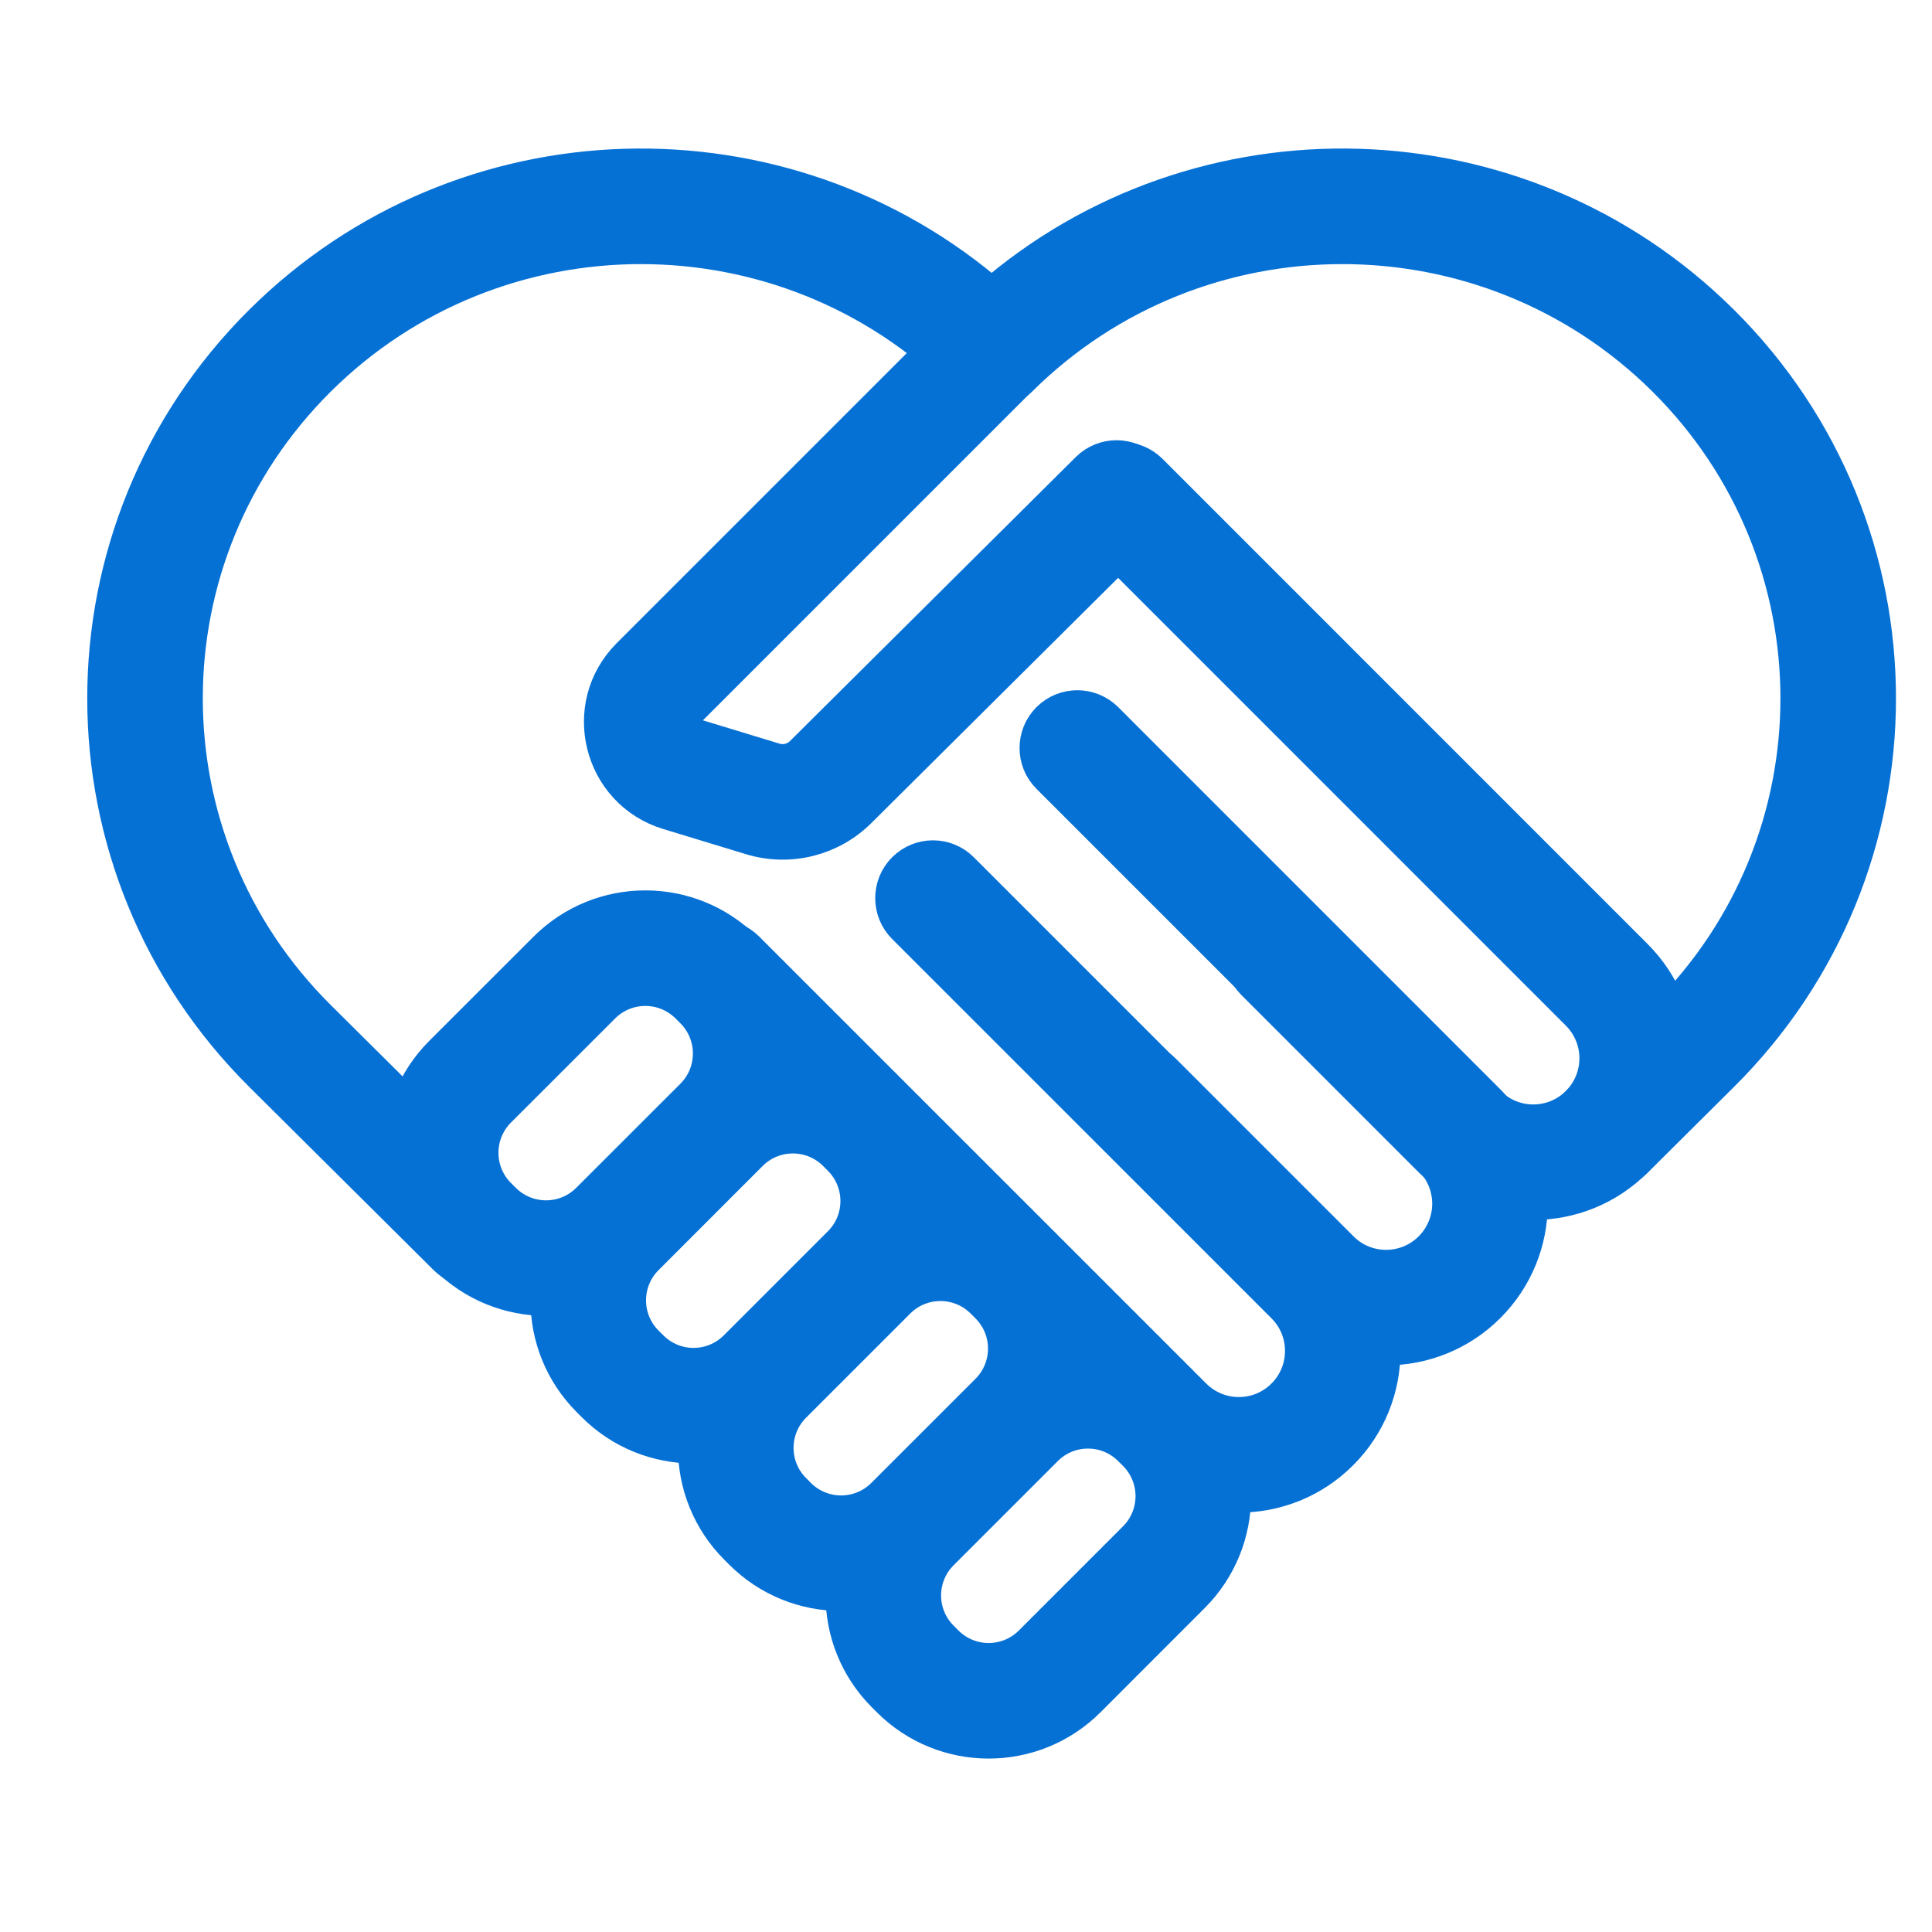 <svg width="31" height="31" viewBox="0 0 31 31" fill="none" xmlns="http://www.w3.org/2000/svg">
<g clip-path="url(#clip0_2457_8846)">
<path d="M4.251 5.213C0.916 8.522 0.916 13.889 4.251 17.197L7.206 20.133C7.432 20.358 7.798 20.356 8.022 20.13C8.247 19.904 8.246 19.539 8.02 19.314L5.064 16.378C2.184 13.521 2.184 8.89 5.064 6.032C7.947 3.173 12.622 3.173 15.505 6.032C15.729 6.256 16.092 6.256 16.317 6.032C19.2 3.173 23.875 3.173 26.758 6.032C29.638 8.89 29.638 13.521 26.758 16.378L25.376 17.752C25.15 17.976 25.149 18.341 25.373 18.567C25.598 18.794 25.963 18.795 26.189 18.57L27.571 17.197C30.906 13.889 30.906 8.522 27.57 5.213C24.37 2.038 19.262 1.912 15.911 4.835C12.559 1.912 7.451 2.038 4.251 5.213L4.251 5.213Z" fill="#0671D5" stroke="#0671D5" stroke-width="0.7"/>
<path d="M17.591 8.427L25.373 16.21C25.799 16.636 25.799 17.326 25.373 17.752C24.948 18.178 24.257 18.178 23.832 17.752L20.982 14.902C20.757 14.677 20.391 14.677 20.166 14.902C19.941 15.127 19.941 15.493 20.166 15.718L23.016 18.568C23.892 19.444 25.313 19.444 26.189 18.568C27.066 17.691 27.066 16.27 26.189 15.394L18.407 7.611C18.181 7.386 17.816 7.386 17.591 7.611C17.365 7.837 17.365 8.202 17.591 8.427L17.591 8.427Z" fill="#0671D5" stroke="#0671D5" stroke-width="0.7"/>
<path d="M16.878 12.41L23.011 18.543C23.437 18.969 23.437 19.659 23.011 20.085C22.585 20.511 21.895 20.511 21.47 20.085L18.62 17.235C18.395 17.01 18.029 17.01 17.804 17.235C17.579 17.461 17.579 17.826 17.804 18.052L20.653 20.901C21.53 21.777 22.951 21.777 23.827 20.901C24.704 20.025 24.704 18.604 23.827 17.727L17.695 11.594C17.469 11.369 17.104 11.369 16.878 11.594C16.653 11.82 16.653 12.185 16.878 12.41Z" fill="#0671D5" stroke="#0671D5" stroke-width="0.7"/>
<path d="M14.562 14.819L20.649 20.905C21.075 21.331 21.075 22.022 20.649 22.447C20.223 22.873 19.533 22.873 19.107 22.447L11.933 15.274C11.708 15.048 11.343 15.048 11.117 15.274C10.892 15.499 10.892 15.864 11.117 16.09L18.291 23.263C19.168 24.14 20.588 24.14 21.465 23.263C22.341 22.387 22.341 20.966 21.465 20.09L15.378 14.003C15.153 13.777 14.788 13.777 14.562 14.003C14.337 14.228 14.337 14.594 14.562 14.819ZM17.509 7.581L12.924 12.137C12.788 12.273 12.589 12.323 12.406 12.267L11.079 11.863C10.87 11.8 10.805 11.537 10.959 11.383L16.471 5.871C16.697 5.645 16.697 5.28 16.471 5.055C16.246 4.829 15.88 4.829 15.655 5.055L10.143 10.567C9.373 11.337 9.701 12.65 10.743 12.967L12.071 13.371C12.662 13.551 13.303 13.391 13.739 12.954L18.322 8.4C18.549 8.175 18.55 7.81 18.325 7.584C18.1 7.358 17.735 7.357 17.509 7.581Z" fill="#0671D5" stroke="#0671D5" stroke-width="0.7"/>
<path d="M11.165 17.636C11.569 17.232 11.569 16.576 11.165 16.172L11.087 16.094C10.682 15.69 10.027 15.69 9.623 16.094L7.951 17.765C7.547 18.17 7.547 18.825 7.951 19.229L8.029 19.307C8.434 19.711 9.089 19.711 9.493 19.307L11.165 17.636ZM11.981 18.452L10.309 20.123C9.454 20.978 8.068 20.978 7.213 20.123L7.135 20.045C6.281 19.19 6.281 17.804 7.135 16.949L8.807 15.278C9.662 14.423 11.048 14.423 11.903 15.278L11.981 15.356C12.836 16.211 12.836 17.597 11.981 18.452Z" fill="#0671D5" stroke="#0671D5" stroke-width="0.7"/>
<path d="M13.532 18.539L13.454 18.461C13.05 18.057 12.394 18.057 11.99 18.461L10.319 20.133C9.915 20.537 9.915 21.192 10.319 21.597L10.397 21.674C10.801 22.079 11.456 22.079 11.861 21.674L13.532 20.003C13.936 19.599 13.936 18.944 13.532 18.539ZM12.677 22.491C11.822 23.346 10.435 23.346 9.581 22.491L9.503 22.413C8.648 21.558 8.648 20.172 9.503 19.317L11.174 17.645C12.029 16.79 13.415 16.79 14.27 17.645L14.348 17.723C15.203 18.578 15.203 19.964 14.348 20.819L12.677 22.491Z" fill="#0671D5" stroke="#0671D5" stroke-width="0.7"/>
<path d="M15.9 22.371C16.304 21.966 16.304 21.311 15.9 20.907L15.822 20.829C15.418 20.425 14.762 20.425 14.358 20.829L12.687 22.5C12.282 22.904 12.282 23.56 12.687 23.964L12.764 24.042C13.169 24.446 13.824 24.446 14.228 24.042L15.9 22.371ZM16.716 23.187L15.044 24.858C14.189 25.713 12.803 25.713 11.948 24.858L11.87 24.78C11.015 23.925 11.015 22.539 11.87 21.684L13.542 20.013C14.397 19.158 15.783 19.158 16.638 20.013L16.716 20.091C17.571 20.946 17.571 22.332 16.716 23.187Z" fill="#0671D5" stroke="#0671D5" stroke-width="0.7"/>
<path d="M18.267 23.274L18.189 23.197C17.785 22.792 17.129 22.792 16.725 23.197L15.054 24.868C14.649 25.272 14.649 25.928 15.054 26.332L15.132 26.41C15.536 26.814 16.191 26.814 16.595 26.41L18.267 24.738C18.671 24.334 18.671 23.679 18.267 23.274ZM17.412 27.226C16.557 28.081 15.17 28.081 14.316 27.226L14.238 27.148C13.383 26.293 13.383 24.907 14.238 24.052L15.909 22.38C16.764 21.526 18.15 21.526 19.005 22.38L19.083 22.458C19.938 23.313 19.938 24.699 19.083 25.554L17.412 27.226Z" fill="#0671D5" stroke="#0671D5" stroke-width="0.7"/>
</g>
<defs>
<clipPath id="clip0_2457_8846">
<rect width="30" height="30" fill="white" transform="translate(0.75 0.733)"/>
</clipPath>
</defs>
</svg>
